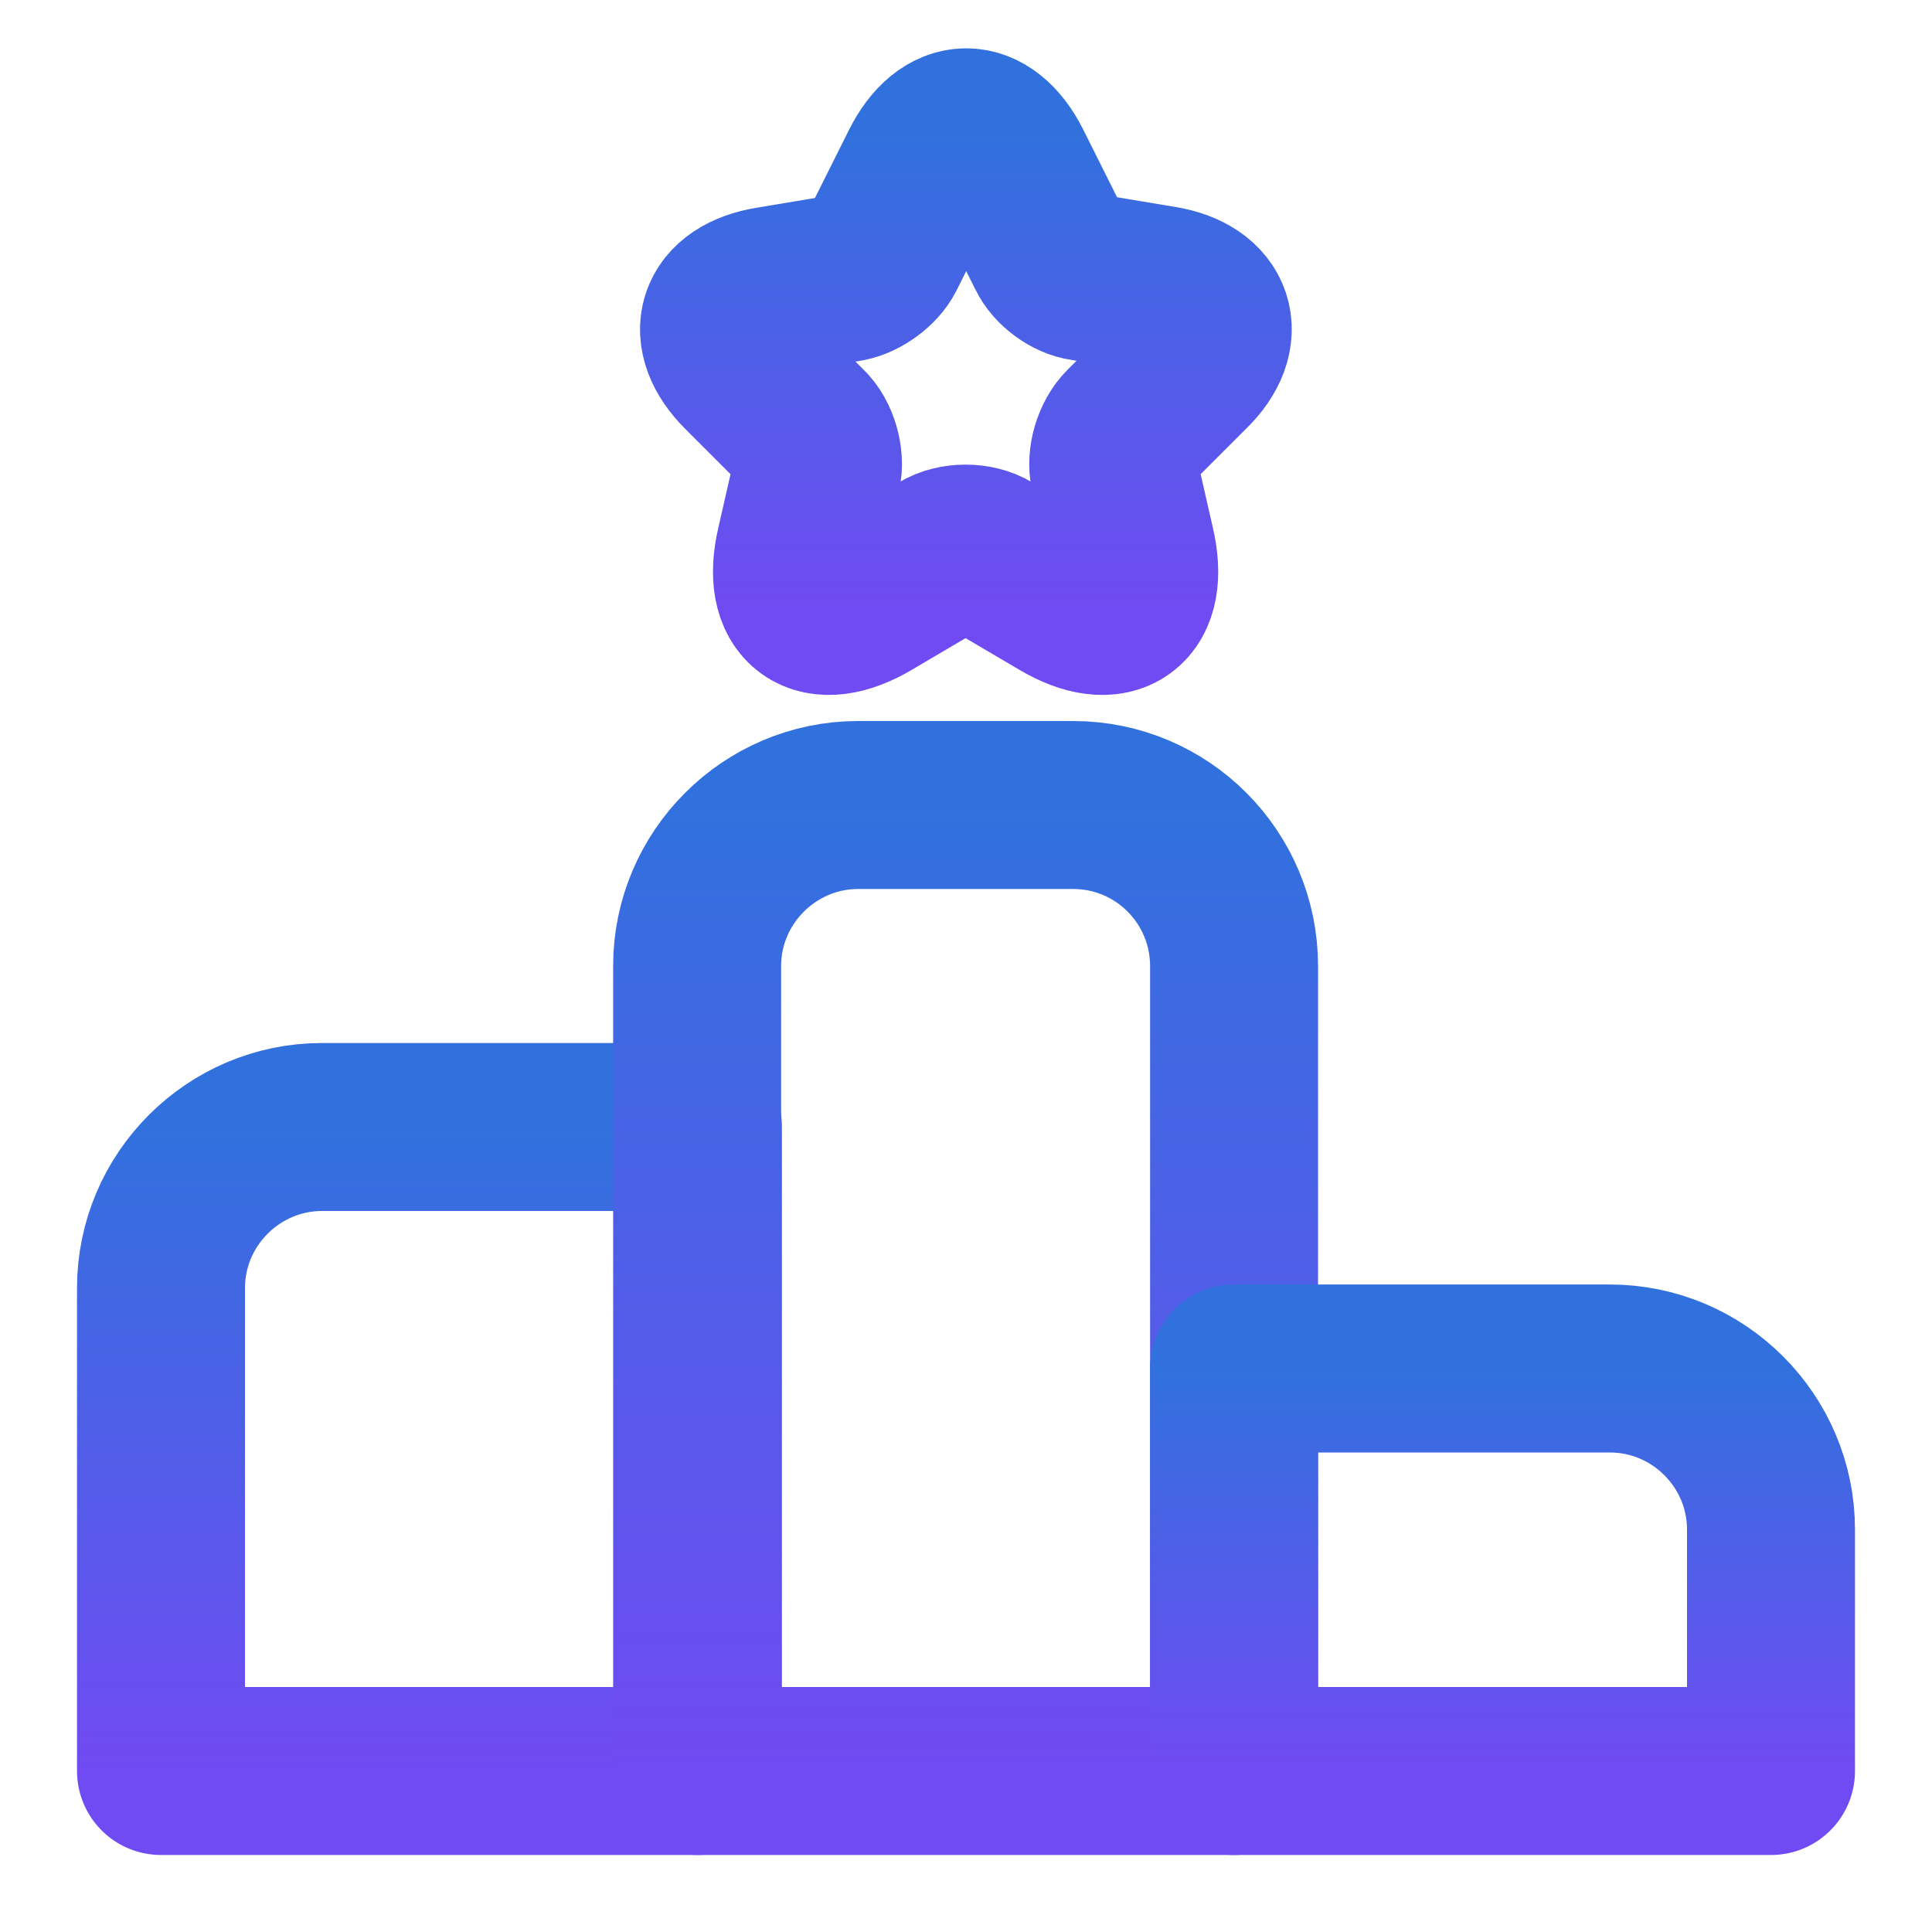 <svg width="36" height="36" viewBox="0 0 36 36" fill="none" xmlns="http://www.w3.org/2000/svg">
<g id="vuesax/linear/ranking">
<g id="ranking">
<path id="Vector" d="M13.005 21H6C4.35 21 3 22.35 3 24V33H13.005V21Z" stroke="url(#paint0_linear_291_4427)" stroke-width="3.13" stroke-miterlimit="10" stroke-linecap="round" stroke-linejoin="round"/>
<path id="Vector_2" d="M19.995 15H15.99C14.34 15 12.99 16.35 12.99 18V33H22.995V18C22.995 16.35 21.66 15 19.995 15Z" stroke="url(#paint1_linear_291_4427)" stroke-width="3.13" stroke-miterlimit="10" stroke-linecap="round" stroke-linejoin="round"/>
<path id="Vector_3" d="M30 25.5H22.995V33H33V28.5C33 26.85 31.65 25.5 30 25.5Z" stroke="url(#paint2_linear_291_4427)" stroke-width="3.13" stroke-miterlimit="10" stroke-linecap="round" stroke-linejoin="round"/>
<g id="Group">
<path id="Vector_4" d="M18.78 3.105L19.575 4.695C19.68 4.92 19.965 5.13 20.205 5.16L21.645 5.4C22.56 5.55 22.785 6.225 22.125 6.87L21 7.995C20.805 8.19 20.7 8.55 20.76 8.805L21.075 10.185C21.33 11.28 20.745 11.7 19.785 11.13L18.435 10.335C18.195 10.185 17.79 10.185 17.55 10.335L16.2 11.13C15.24 11.7 14.655 11.28 14.91 10.185L15.225 8.805C15.285 8.55 15.18 8.175 14.985 7.995L13.875 6.885C13.215 6.225 13.425 5.565 14.355 5.415L15.795 5.175C16.035 5.13 16.32 4.92 16.425 4.71L17.22 3.12C17.655 2.25 18.345 2.25 18.78 3.105Z" stroke="url(#paint3_linear_291_4427)" stroke-width="3.13" stroke-linecap="round" stroke-linejoin="round"/>
</g>
</g>
</g>
<defs>
<linearGradient id="paint0_linear_291_4427" x1="8.002" y1="21" x2="8.002" y2="33" gradientUnits="userSpaceOnUse">
<stop stop-color="#3171DE"/>
<stop offset="1" stop-color="#704AF2"/>
</linearGradient>
<linearGradient id="paint1_linear_291_4427" x1="17.993" y1="15" x2="17.993" y2="33" gradientUnits="userSpaceOnUse">
<stop stop-color="#3171DE"/>
<stop offset="1" stop-color="#704AF2"/>
</linearGradient>
<linearGradient id="paint2_linear_291_4427" x1="27.998" y1="25.5" x2="27.998" y2="33" gradientUnits="userSpaceOnUse">
<stop stop-color="#3171DE"/>
<stop offset="1" stop-color="#704AF2"/>
</linearGradient>
<linearGradient id="paint3_linear_291_4427" x1="17.998" y1="2.466" x2="17.998" y2="11.384" gradientUnits="userSpaceOnUse">
<stop stop-color="#3171DE"/>
<stop offset="1" stop-color="#704AF2"/>
</linearGradient>
</defs>
</svg>
